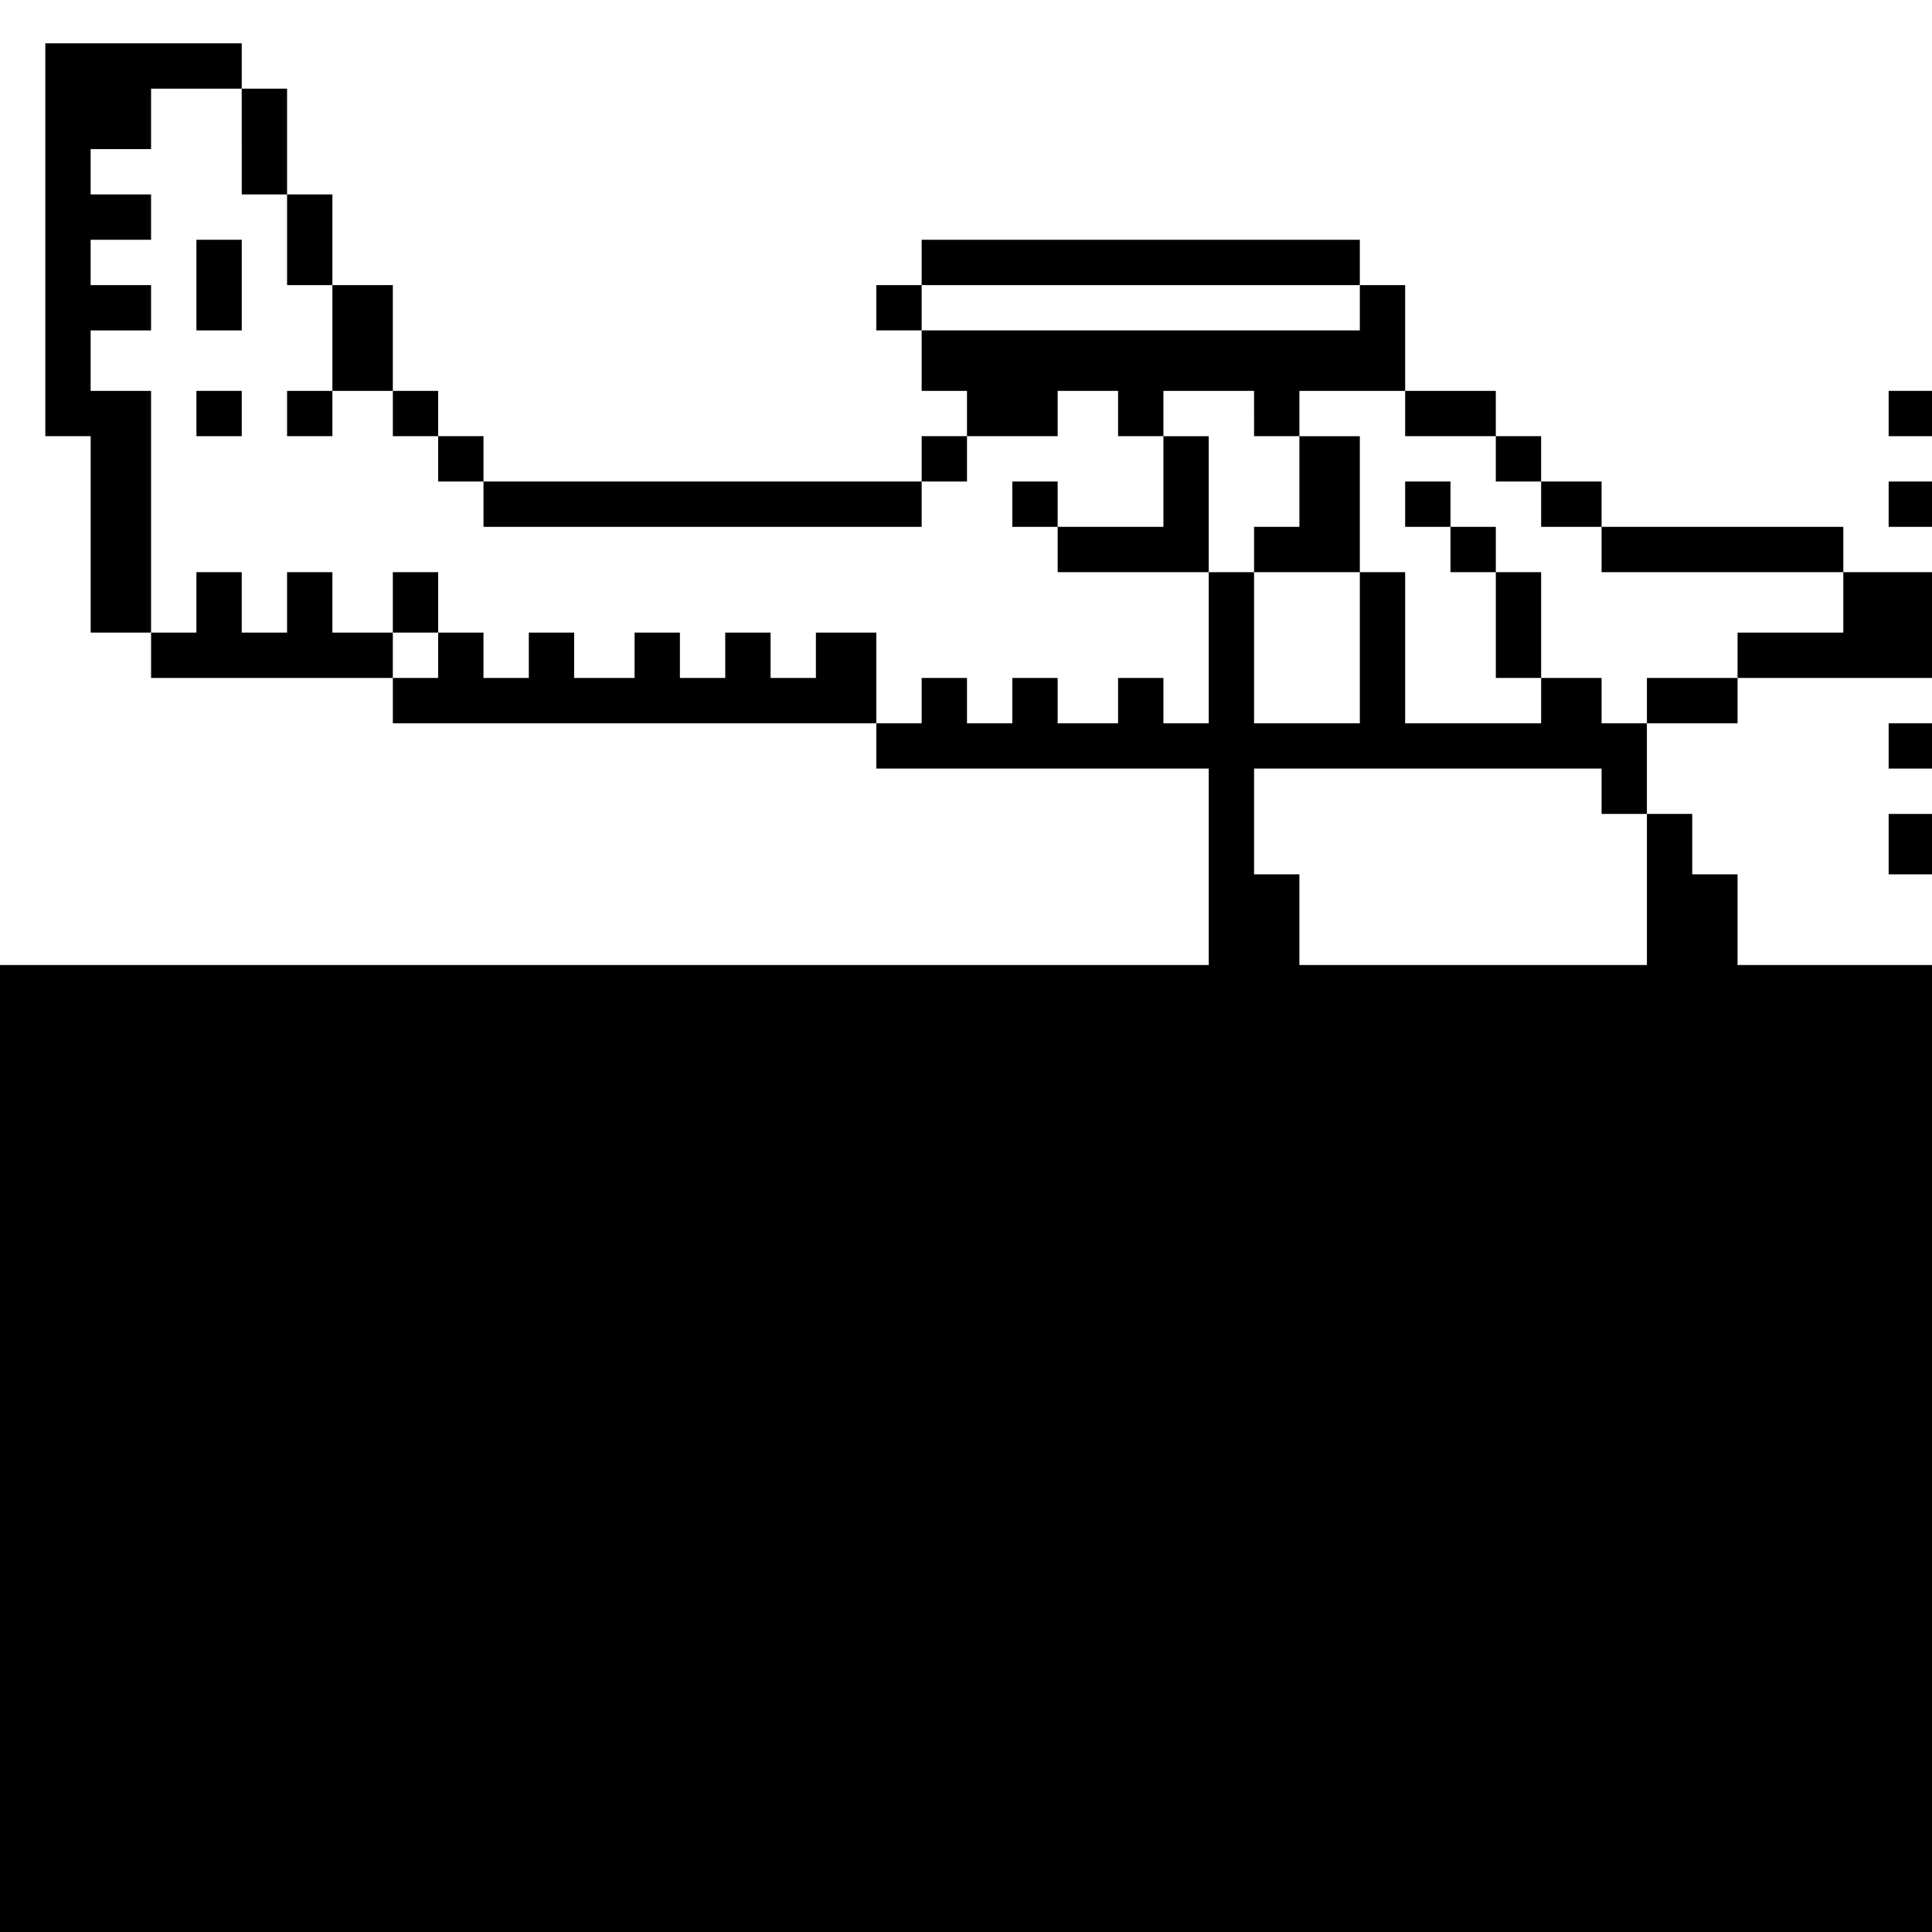 <?xml version="1.0" standalone="no"?>
<!DOCTYPE svg PUBLIC "-//W3C//DTD SVG 20010904//EN"
 "http://www.w3.org/TR/2001/REC-SVG-20010904/DTD/svg10.dtd">
<svg version="1.0" xmlns="http://www.w3.org/2000/svg"
 width="468pt" height="468pt" viewBox="0 0 468 468"
 preserveAspectRatio="xMidYMid meet">
<g transform="translate(0,468) scale(0.366,-0.366)"
fill="#000000" stroke="none">
<path d="M30 1120 l0 -130 15 0 15 0 0 -65 0 -65 20 0 20 0 0 -15 0 -15 80 0
80 0 0 -15 0 -15 160 0 160 0 0 -15 0 -15 110 0 110 0 0 -65 0 -65 -400 0
-400 0 0 -320 0 -320 640 0 640 0 0 320 0 320 -65 0 -65 0 0 30 0 30 -15 0
-15 0 0 20 0 20 -15 0 -15 0 0 30 0 30 30 0 30 0 0 15 0 15 65 0 65 0 0 35 0
35 -30 0 -30 0 0 15 0 15 -80 0 -80 0 0 15 0 15 -20 0 -20 0 0 15 0 15 -15 0
-15 0 0 15 0 15 -30 0 -30 0 0 35 0 35 -15 0 -15 0 0 15 0 15 -145 0 -145 0 0
-15 0 -15 -15 0 -15 0 0 -15 0 -15 15 0 15 0 0 -20 0 -20 15 0 15 0 0 -15 0
-15 -15 0 -15 0 0 -15 0 -15 -145 0 -145 0 0 15 0 15 -15 0 -15 0 0 15 0 15
-15 0 -15 0 0 35 0 35 -20 0 -20 0 0 30 0 30 -15 0 -15 0 0 35 0 35 -15 0 -15
0 0 15 0 15 -65 0 -65 0 0 -130z m130 65 l0 -35 15 0 15 0 0 -30 0 -30 15 0
15 0 0 -35 0 -35 -15 0 -15 0 0 -15 0 -15 15 0 15 0 0 15 0 15 20 0 20 0 0
-15 0 -15 15 0 15 0 0 -15 0 -15 15 0 15 0 0 -15 0 -15 145 0 145 0 0 15 0 15
15 0 15 0 0 15 0 15 30 0 30 0 0 15 0 15 20 0 20 0 0 -15 0 -15 15 0 15 0 0
-30 0 -30 -35 0 -35 0 0 15 0 15 -15 0 -15 0 0 -15 0 -15 15 0 15 0 0 -15 0
-15 50 0 50 0 0 -50 0 -50 -15 0 -15 0 0 15 0 15 -15 0 -15 0 0 -15 0 -15 -20
0 -20 0 0 15 0 15 -15 0 -15 0 0 -15 0 -15 -15 0 -15 0 0 15 0 15 -15 0 -15 0
0 -15 0 -15 -15 0 -15 0 0 30 0 30 -20 0 -20 0 0 -15 0 -15 -15 0 -15 0 0 15
0 15 -15 0 -15 0 0 -15 0 -15 -15 0 -15 0 0 15 0 15 -15 0 -15 0 0 -15 0 -15
-20 0 -20 0 0 15 0 15 -15 0 -15 0 0 -15 0 -15 -15 0 -15 0 0 15 0 15 -15 0
-15 0 0 -15 0 -15 -15 0 -15 0 0 15 0 15 -20 0 -20 0 0 20 0 20 -15 0 -15 0 0
-20 0 -20 -15 0 -15 0 0 20 0 20 -15 0 -15 0 0 -20 0 -20 -15 0 -15 0 0 80 0
80 -20 0 -20 0 0 20 0 20 20 0 20 0 0 15 0 15 -20 0 -20 0 0 15 0 15 20 0 20
0 0 15 0 15 -20 0 -20 0 0 15 0 15 20 0 20 0 0 20 0 20 30 0 30 0 0 -35z m740
-110 l0 -15 -145 0 -145 0 0 15 0 15 145 0 145 0 0 -15z m-70 -70 l0 -15 15 0
15 0 0 15 0 15 35 0 35 0 0 -15 0 -15 30 0 30 0 0 -15 0 -15 15 0 15 0 0 -15
0 -15 20 0 20 0 0 -15 0 -15 80 0 80 0 0 -20 0 -20 -35 0 -35 0 0 -15 0 -15
-30 0 -30 0 0 -15 0 -15 -15 0 -15 0 0 15 0 15 -20 0 -20 0 0 -15 0 -15 -45 0
-45 0 0 50 0 50 -15 0 -15 0 0 45 0 45 -20 0 -20 0 0 -30 0 -30 -15 0 -15 0 0
-15 0 -15 35 0 35 0 0 -50 0 -50 -35 0 -35 0 0 50 0 50 -15 0 -15 0 0 45 0 45
-15 0 -15 0 0 15 0 15 30 0 30 0 0 -15z m230 -250 l0 -15 15 0 15 0 0 -50 0
-50 -115 0 -115 0 0 30 0 30 -15 0 -15 0 0 35 0 35 115 0 115 0 0 -15z"/>
<path d="M130 1090 l0 -30 15 0 15 0 0 30 0 30 -15 0 -15 0 0 -30z"/>
<path d="M130 1005 l0 -15 15 0 15 0 0 15 0 15 -15 0 -15 0 0 -15z"/>
<path d="M260 880 l0 -20 15 0 15 0 0 20 0 20 -15 0 -15 0 0 -20z"/>
<path d="M930 945 l0 -15 15 0 15 0 0 -15 0 -15 15 0 15 0 0 -35 0 -35 15 0
15 0 0 35 0 35 -15 0 -15 0 0 15 0 15 -15 0 -15 0 0 15 0 15 -15 0 -15 0 0
-15z"/>
<path d="M1250 1005 l0 -15 15 0 15 0 0 15 0 15 -15 0 -15 0 0 -15z"/>
<path d="M1250 945 l0 -15 15 0 15 0 0 15 0 15 -15 0 -15 0 0 -15z"/>
<path d="M1250 785 l0 -15 15 0 15 0 0 15 0 15 -15 0 -15 0 0 -15z"/>
<path d="M1250 720 l0 -20 15 0 15 0 0 20 0 20 -15 0 -15 0 0 -20z"/>
</g>
</svg>
